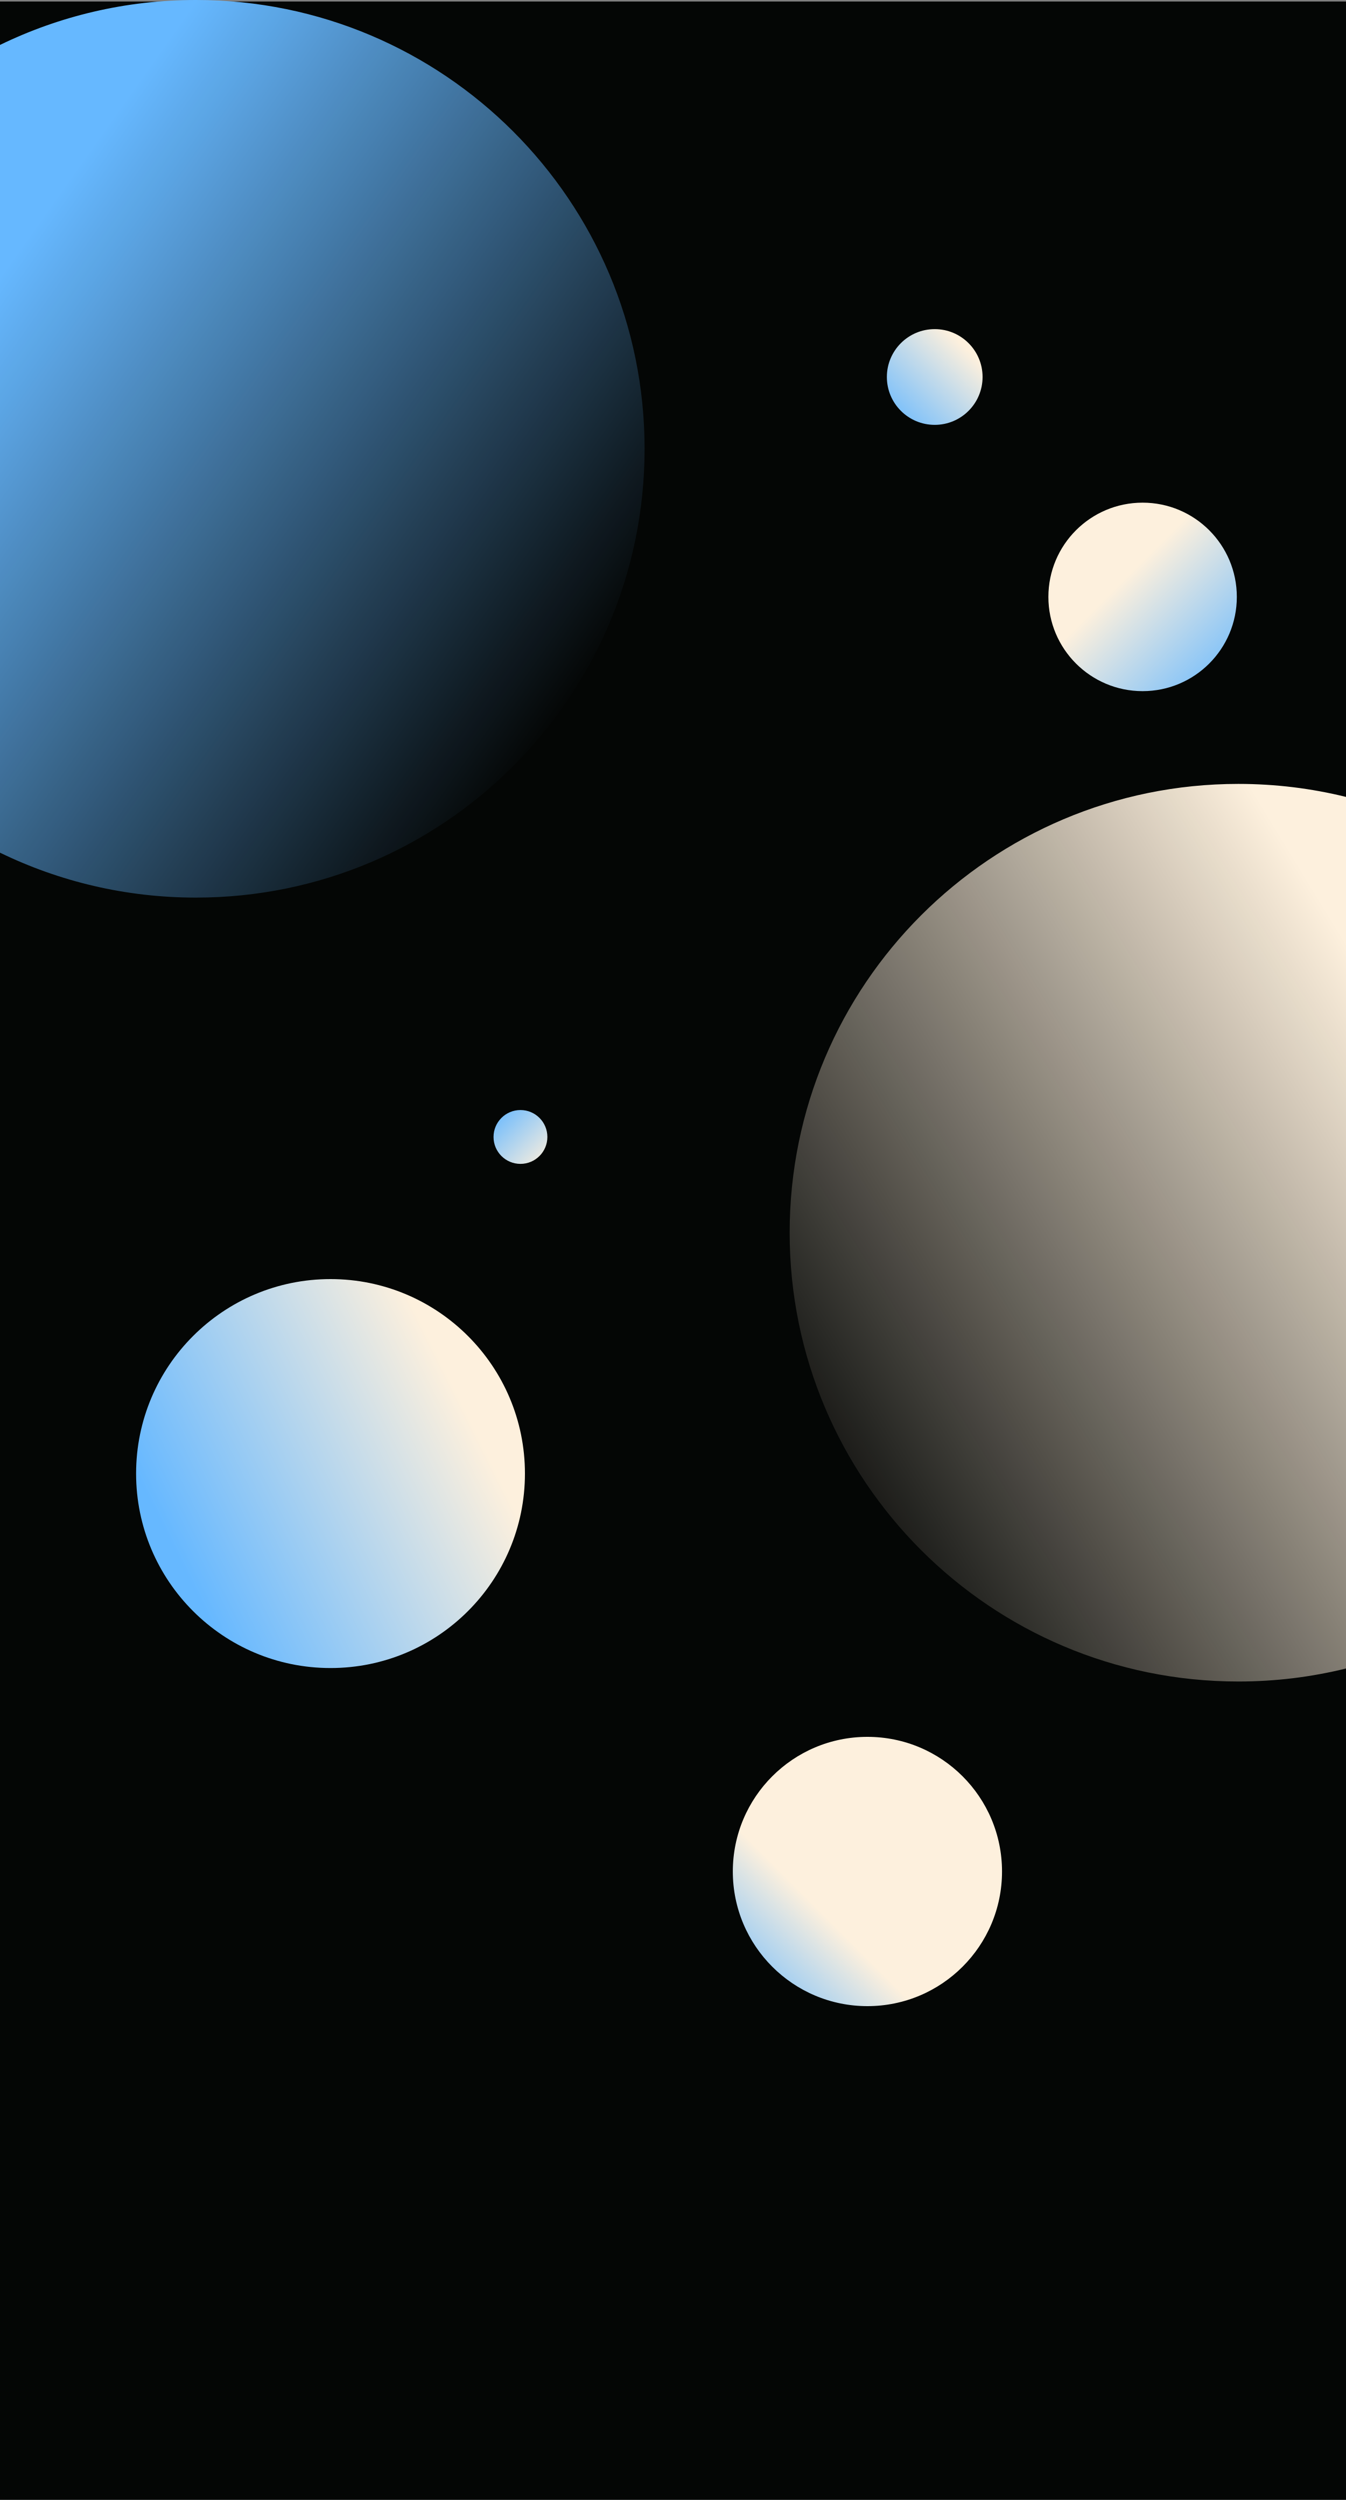 <svg width="900" height="1671" viewBox="0 0 900 1671" fill="none" xmlns="http://www.w3.org/2000/svg">
<rect x="0" y="0" width="900" height="1671" fill="#808080" stroke="none"/>
<rect width="900" height="1670" transform="translate(0 1)" fill="#040605"/>
<circle cx="221" cy="985" r="130" fill="url(#paint0_linear)"/>
<circle cx="348" cy="760" r="18" fill="url(#paint1_linear)"/>
<circle cx="764" cy="399" r="63" fill="url(#paint2_linear)" style="mix-blend-mode:hard-light"/>
<circle cx="625" cy="252" r="32" fill="url(#paint3_linear)" style="mix-blend-mode:hard-light"/>
<path fill-rule="evenodd" clip-rule="evenodd" d="M131 600C84.031 600 39.582 589.206 0 569.963V30.037C39.582 10.794 84.031 0 131 0C296.685 0 431 134.315 431 300C431 465.685 296.685 600 131 600Z" fill="url(#paint4_linear)"/>
<circle cx="580" cy="1251" r="90" fill="url(#paint5_linear)"/>
<path fill-rule="evenodd" clip-rule="evenodd" d="M900 532.696C876.935 527.014 852.819 524 828 524C662.315 524 528 658.315 528 824C528 989.685 662.315 1124 828 1124C852.819 1124 876.935 1120.99 900 1115.3V532.696Z" fill="url(#paint6_linear)"/>
<defs>
<linearGradient id="paint0_linear" x1="351" y1="855" x2="91" y2="985" gradientUnits="userSpaceOnUse">
<stop offset="0.257" stop-color="#FDF0DD"/>
<stop offset="1" stop-color="#66B8FF"/>
</linearGradient>
<linearGradient id="paint1_linear" x1="366" y1="778" x2="330" y2="742" gradientUnits="userSpaceOnUse">
<stop stop-color="#FDF0DD"/>
<stop offset="1" stop-color="#66B8FF"/>
</linearGradient>
<linearGradient id="paint2_linear" x1="827" y1="462" x2="701" y2="336" gradientUnits="userSpaceOnUse">
<stop stop-color="#66B8FF"/>
<stop offset="0.596" stop-color="#FDF0DD"/>
</linearGradient>
<linearGradient id="paint3_linear" x1="593" y1="284" x2="657" y2="220" gradientUnits="userSpaceOnUse">
<stop stop-color="#66B8FF"/>
<stop offset="0.812" stop-color="#FDF0DD"/>
</linearGradient>
<linearGradient id="paint4_linear" x1="131" y1="9.19225e-06" x2="519.5" y2="275.5" gradientUnits="userSpaceOnUse">
<stop stop-color="#66B8FF"/>
<stop offset="1" stop-color="#66B8FF" stop-opacity="0"/>
</linearGradient>
<linearGradient id="paint5_linear" x1="670" y1="1161" x2="490" y2="1341" gradientUnits="userSpaceOnUse">
<stop offset="0.661" stop-color="#FDF0DD"/>
<stop offset="1" stop-color="#66B8FF"/>
</linearGradient>
<linearGradient id="paint6_linear" x1="1128" y1="824" x2="610.5" y2="1140" gradientUnits="userSpaceOnUse">
<stop offset="0.154" stop-color="#FDF0DD"/>
<stop offset="1" stop-color="#FDF0DD" stop-opacity="0"/>
</linearGradient>
</defs>
</svg>
